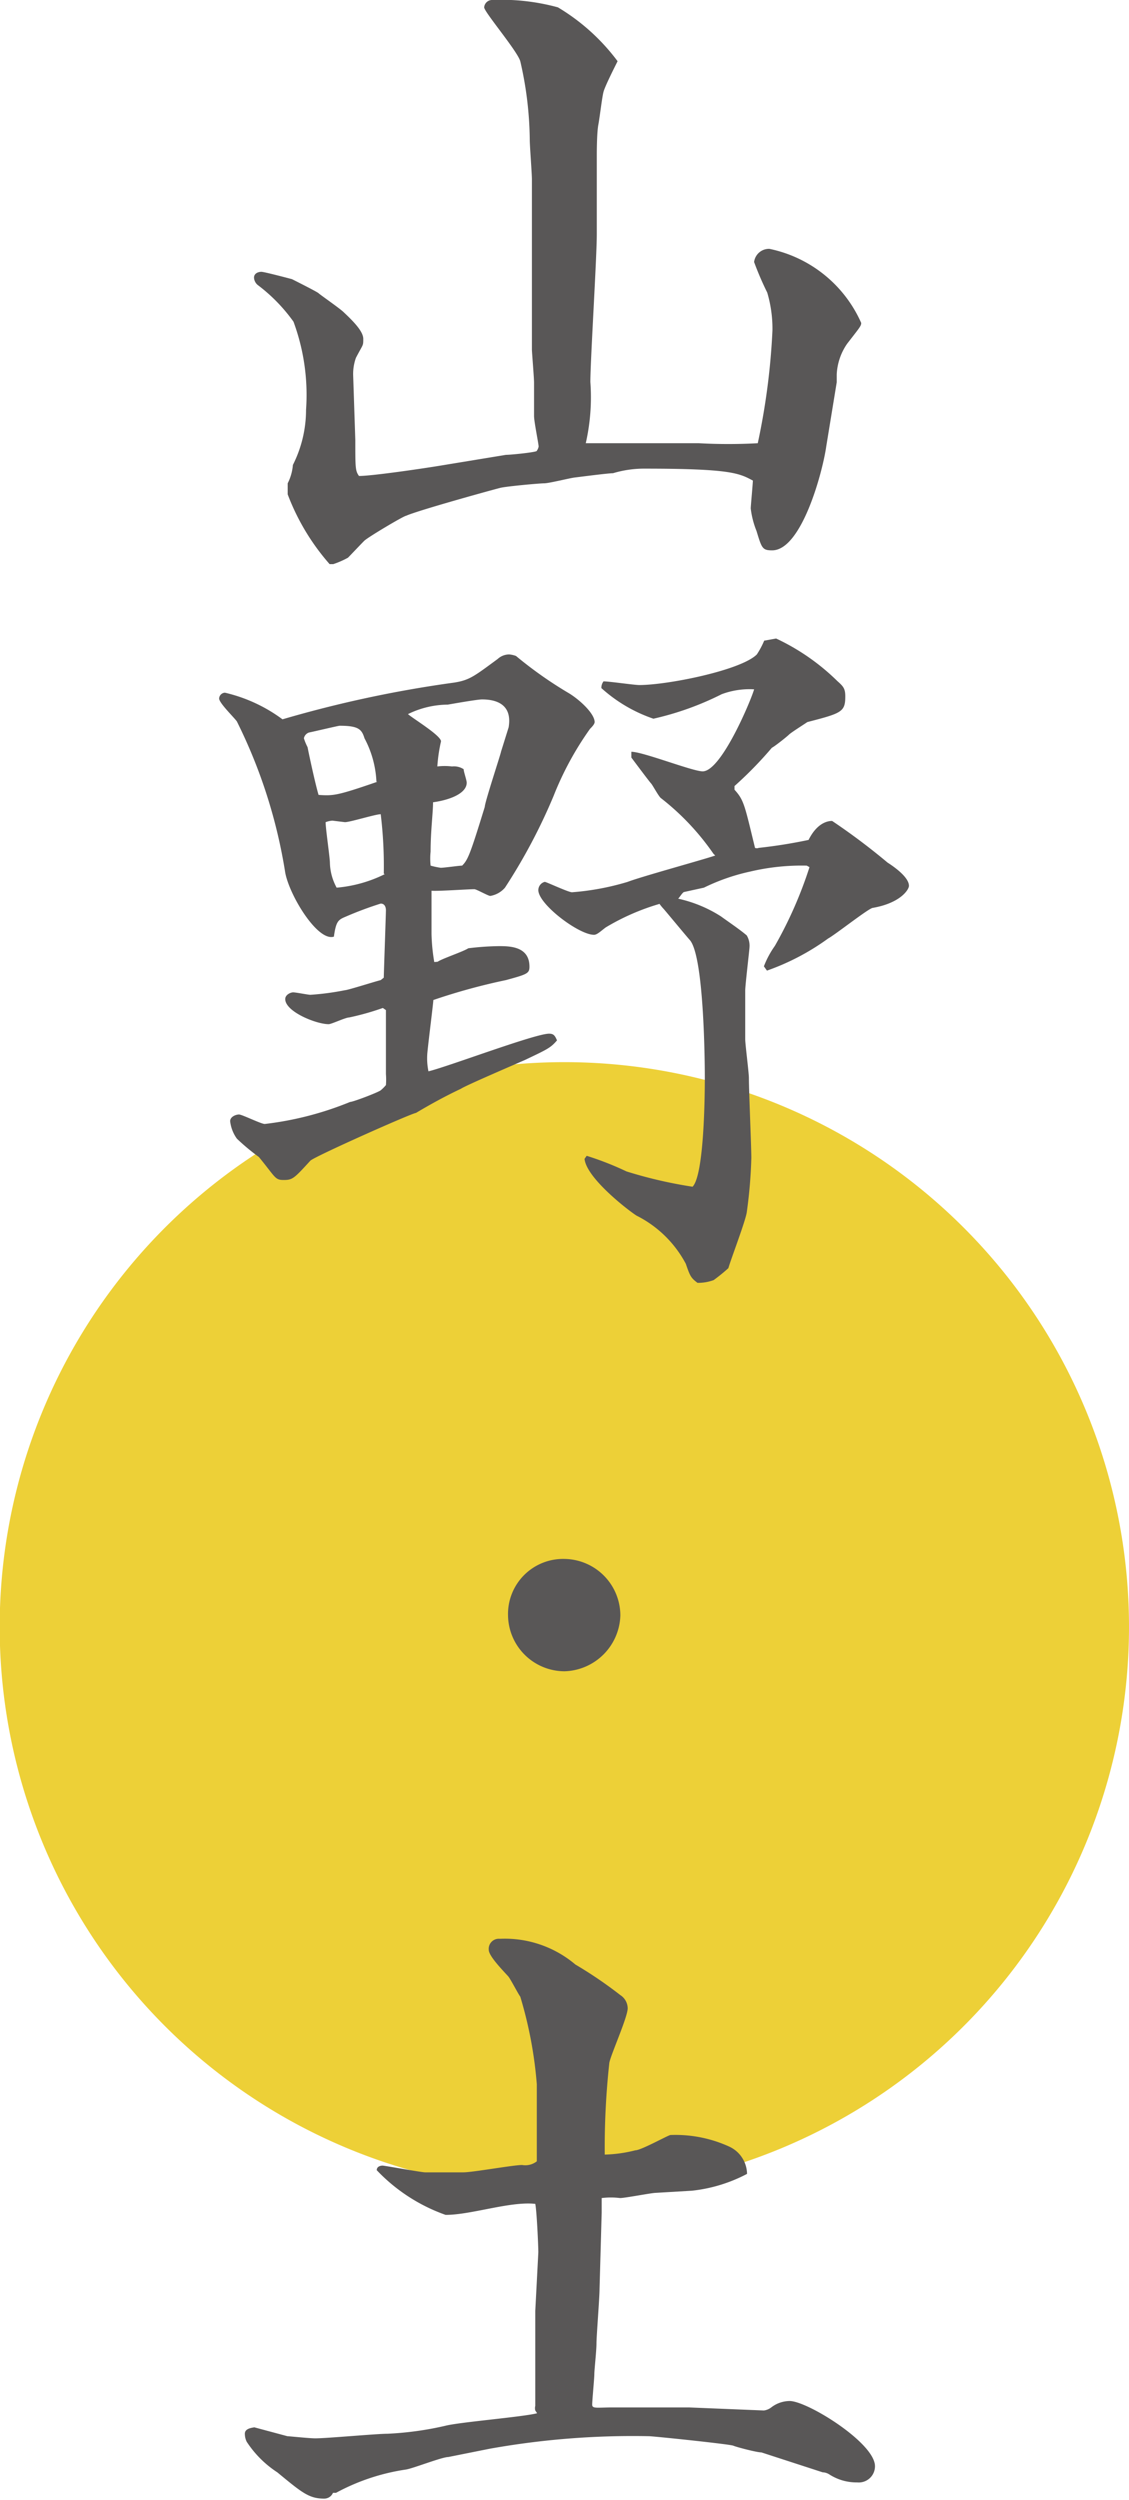 <svg xmlns="http://www.w3.org/2000/svg" viewBox="0 0 36.89 81.67"><defs><style>.cls-1{fill:#edd037;}.cls-2{fill:#595757;}</style></defs><title>資產 27</title><g id="圖層_2" data-name="圖層 2"><g id="手機直排"><path class="cls-1" d="M36.89,53.14A18.45,18.45,0,1,1,18.45,34.7,18.45,18.45,0,0,1,36.89,53.14Z"/><path class="cls-2" d="M11.61,14.38c0,.91,0,1,.12,1.17.43,0,2.06-.24,2.61-.33l2.19-.36c.14,0,.86-.07,1-.12a.35.35,0,0,0,.07-.15c0-.09-.15-.81-.15-1V12.5c0-.16-.07-1-.07-1.08,0-.33,0-1.82,0-2.11s0-1,0-1.15l0-2.3c0-.19-.07-1.11-.07-1.28A11.78,11.78,0,0,0,17,2c-.1-.34-1.18-1.61-1.18-1.76A.26.26,0,0,1,16.07,0a7,7,0,0,1,2.16.24A6.75,6.75,0,0,1,20.18,2c-.08.16-.41.81-.46,1s-.12.81-.17,1.08S19.5,5,19.5,5.11V7.66c0,.76-.21,4.13-.21,4.82a6.78,6.78,0,0,1-.15,2c.24,0,1.28,0,1.49,0l2.21,0a17.57,17.57,0,0,0,1.92,0,22.43,22.43,0,0,0,.48-3.69,4.17,4.17,0,0,0-.17-1.23,10.11,10.11,0,0,1-.43-1,.49.49,0,0,1,.5-.43,4.21,4.21,0,0,1,3,2.42c0,.1-.05.15-.46.68a1.92,1.92,0,0,0-.34,1v.26L27,14.57c-.12.86-.81,3.41-1.77,3.41-.32,0-.34-.07-.51-.63a2.89,2.89,0,0,1-.19-.74c0-.07.07-.82.07-.91-.45-.24-.72-.39-3.57-.39a3.53,3.53,0,0,0-1,.15c-.17,0-1.08.12-1.25.14s-.84.19-1,.19-1.25.1-1.44.15c-.46.12-2.69.74-3.07.91-.07,0-1.25.7-1.37.82s-.43.45-.53.55a2.83,2.83,0,0,1-.48.21l-.12,0a7.41,7.41,0,0,1-1.37-2.28v-.36a1.59,1.59,0,0,0,.17-.6A4,4,0,0,0,10,13.39a6.9,6.9,0,0,0-.41-2.88,5.49,5.49,0,0,0-1.17-1.2.33.33,0,0,1-.12-.24c0-.14.14-.19.24-.19s1,.24,1,.24.82.41.87.46.7.5.82.62c.33.31.64.63.64.87s0,.16-.24.62a1.57,1.57,0,0,0-.09.58Z"/><path class="cls-2" d="M14.3,31.42c.14-.1.86-.34,1-.44a8.91,8.91,0,0,1,1-.07c.34,0,1,0,1,.67,0,.22-.07.25-.77.44a20,20,0,0,0-2.37.65c0,.09-.2,1.67-.2,1.79A2.08,2.08,0,0,0,14,35c.63-.15,3.48-1.23,3.94-1.23.14,0,.19.05.26.22-.21.24-.29.28-1.05.64-.34.15-1.95.84-2.09.94-.51.24-1,.51-1.47.79-.12,0-3.31,1.42-3.45,1.56-.53.58-.58.63-.87.63s-.26-.08-.81-.75a6.94,6.94,0,0,1-.72-.6,1.21,1.21,0,0,1-.22-.57c0-.15.19-.22.29-.22s.72.31.84.31A10.58,10.58,0,0,0,11.44,36c.1,0,.91-.31,1-.38a1.34,1.34,0,0,0,.17-.17,2.23,2.23,0,0,0,0-.36s0-1.39,0-1.44V33l-.1-.07a8.61,8.61,0,0,1-1.1.31c-.12,0-.58.22-.67.22-.41,0-1.42-.41-1.42-.82,0-.14.17-.22.26-.22s.49.08.56.08a8.65,8.65,0,0,0,1.13-.15c.09,0,1-.29,1.17-.33l.1-.08c0-.11.07-2.08.07-2.2s-.05-.22-.17-.22a11.6,11.6,0,0,0-1.15.43c-.24.1-.31.15-.38.65-.53.17-1.45-1.34-1.59-2.09a17,17,0,0,0-1.58-4.94c-.08-.12-.58-.6-.58-.75a.2.2,0,0,1,.19-.19,5.08,5.08,0,0,1,1.88.87,38.54,38.54,0,0,1,5.61-1.2c.51-.08.67-.22,1.42-.77a.56.56,0,0,1,.38-.15.87.87,0,0,1,.22.05,13.23,13.23,0,0,0,1.75,1.23c.38.24.82.67.82.93,0,.07-.1.17-.15.22A10.25,10.25,0,0,0,18.09,26,18.55,18.55,0,0,1,16.5,29a.81.81,0,0,1-.48.27c-.07,0-.45-.22-.52-.22-.22,0-1.2.07-1.4.05,0,.21,0,1.13,0,1.41a6.21,6.21,0,0,0,.09.92Zm-2-5.88a3.33,3.33,0,0,0-.39-1.42c-.09-.29-.19-.41-.81-.41-.05,0-.84.19-1,.22a.25.25,0,0,0-.17.19,1.78,1.78,0,0,0,.12.29c.07.36.27,1.27.36,1.56C10.89,26,11,26,12.33,25.54Zm.24,3a14,14,0,0,0-.1-1.94c-.17,0-1,.26-1.17.26l-.41-.05a.79.79,0,0,0-.22.05c0,.22.14,1.15.14,1.34A1.78,1.78,0,0,0,11,29,4.38,4.38,0,0,0,12.57,28.56Zm4.08-4.78c.12-.72-.36-.91-.87-.91-.16,0-1,.15-1.12.17a3,3,0,0,0-1.3.31c.17.15,1.08.7,1.08.89a5.24,5.24,0,0,0-.12.82,2,2,0,0,1,.48,0,.58.58,0,0,1,.38.09c0,.08.1.36.1.44,0,.36-.58.57-1.1.64,0,.34-.08.94-.08,1.61a2.27,2.27,0,0,0,0,.46,2.46,2.46,0,0,0,.33.07c.12,0,.6-.07.7-.07.19-.19.26-.36.74-1.92,0-.15.53-1.75.53-1.8Zm6.69,4.13a8.21,8.21,0,0,0-1.72-1.82c-.08-.07-.27-.43-.32-.48s-.55-.72-.64-.84l0-.19c.38,0,2,.64,2.33.64.62,0,1.61-2.4,1.68-2.68a2.6,2.6,0,0,0-1.06.16,9.63,9.63,0,0,1-2.23.8,4.88,4.88,0,0,1-1.7-1,.35.35,0,0,1,.07-.22c.19,0,1,.12,1.17.12.92,0,3.32-.48,3.84-1a2.79,2.79,0,0,0,.24-.45l.39-.07a7.23,7.23,0,0,1,2,1.39c.19.17.26.24.26.5,0,.51-.12.55-1.24.84-.1.07-.53.34-.6.41s-.46.38-.56.43A12.66,12.66,0,0,1,24,25.68v.12c.31.34.33.5.67,1.9a.15.15,0,0,0,.12,0,16.5,16.5,0,0,0,1.63-.26c.31-.62.7-.62.77-.62A21.24,21.24,0,0,1,29,28.18c.22.14.7.48.7.76,0,.12-.27.56-1.18.72-.12,0-1.22.87-1.46,1a7.81,7.81,0,0,1-2,1.05l-.1-.14a3,3,0,0,1,.36-.67,13.56,13.56,0,0,0,1.13-2.57l-.09-.05a7.3,7.3,0,0,0-1.83.19A6.62,6.62,0,0,0,23,29l-.64.14c-.05,0-.15.17-.2.22a4.29,4.29,0,0,1,1.4.58c.19.14.62.43.84.62a.65.65,0,0,1,.09.38c0,.08-.14,1.25-.14,1.42s0,1.42,0,1.59.12,1.08.12,1.27c0,.41.08,2.25.08,2.61a15.82,15.82,0,0,1-.15,1.78c-.05.31-.53,1.56-.6,1.82a5.84,5.84,0,0,1-.48.39,1.45,1.45,0,0,1-.53.09c-.21-.16-.24-.21-.38-.62a3.7,3.7,0,0,0-1.58-1.56c-.05,0-1.66-1.18-1.73-1.87l.07-.1a10,10,0,0,1,1.3.51,14.57,14.57,0,0,0,2.16.5c.38-.39.4-3,.4-3.55,0-.15,0-4-.5-4.52-.14-.16-.72-.86-.84-1a1.53,1.53,0,0,1-.14-.17,7.48,7.48,0,0,0-1.76.77c-.16.12-.28.24-.38.24-.5,0-1.82-1-1.82-1.46a.28.28,0,0,1,.21-.27c.05,0,.77.34.89.34a8.5,8.5,0,0,0,1.82-.34c.44-.17,2.45-.72,2.86-.86Z"/><path class="cls-2" d="M20.27,52.78a1.88,1.88,0,0,1-1.82,1.82,1.85,1.85,0,0,1-1.85-1.82,1.8,1.8,0,0,1,1.85-1.85A1.85,1.85,0,0,1,20.27,52.78Z"/><path class="cls-2" d="M17.49,78.75a.3.3,0,0,1,0-.15c0-.29,0-1.46,0-1.73,0-.07,0-.64,0-.74V75.5l.1-1.92c0-.19-.05-1.34-.1-1.58-.82-.09-2.09.36-2.93.36a5.74,5.74,0,0,1-2.25-1.46c0-.12.12-.15.19-.15s1.27.22,1.39.22l1.25,0c.31,0,1.63-.24,1.92-.24a.61.61,0,0,0,.48-.12c0-.17,0-2.21,0-2.52A13.6,13.6,0,0,0,17,65.23c-.07-.09-.33-.6-.4-.67-.24-.26-.63-.67-.63-.86a.33.33,0,0,1,.36-.36,3.57,3.57,0,0,1,2.47.84,13.81,13.81,0,0,1,1.47,1,.52.52,0,0,1,.24.43c0,.29-.55,1.51-.6,1.78a25.57,25.57,0,0,0-.15,3,4.5,4.5,0,0,0,1-.14c.19,0,1.08-.5,1.15-.5a4.23,4.23,0,0,1,1.92.38,1,1,0,0,1,.58.89,5,5,0,0,1-1.8.55l-1.18.07c-.14,0-1,.17-1.17.17a2.43,2.43,0,0,0-.6,0v.48l-.07,2.49c0,.29-.1,1.54-.1,1.78s-.07.86-.07,1-.07.86-.07,1,.16.09.69.09l1.66,0,.81,0,2.45.1a.5.5,0,0,0,.24-.1,1,1,0,0,1,.6-.21c.58,0,2.79,1.37,2.79,2.13a.53.53,0,0,1-.58.53,1.64,1.64,0,0,1-.91-.26.43.43,0,0,0-.22-.07l-2-.65c-.15,0-.8-.17-.92-.22s-2.61-.31-2.76-.31A26.52,26.52,0,0,0,16,80l-1.35.27c-.21,0-1.17.38-1.39.41a6.89,6.89,0,0,0-2.28.76l-.1,0a.31.31,0,0,1-.29.19c-.5,0-.74-.21-1.53-.86a3.42,3.42,0,0,1-1-1A.6.6,0,0,1,8,79.51c0-.16.19-.19.31-.21l1.08.29c.05,0,.72.07.91.07.39,0,2-.15,2.36-.15a10.52,10.52,0,0,0,1.89-.26c.46-.12,2.55-.29,3-.41Z"/></g></g></svg>